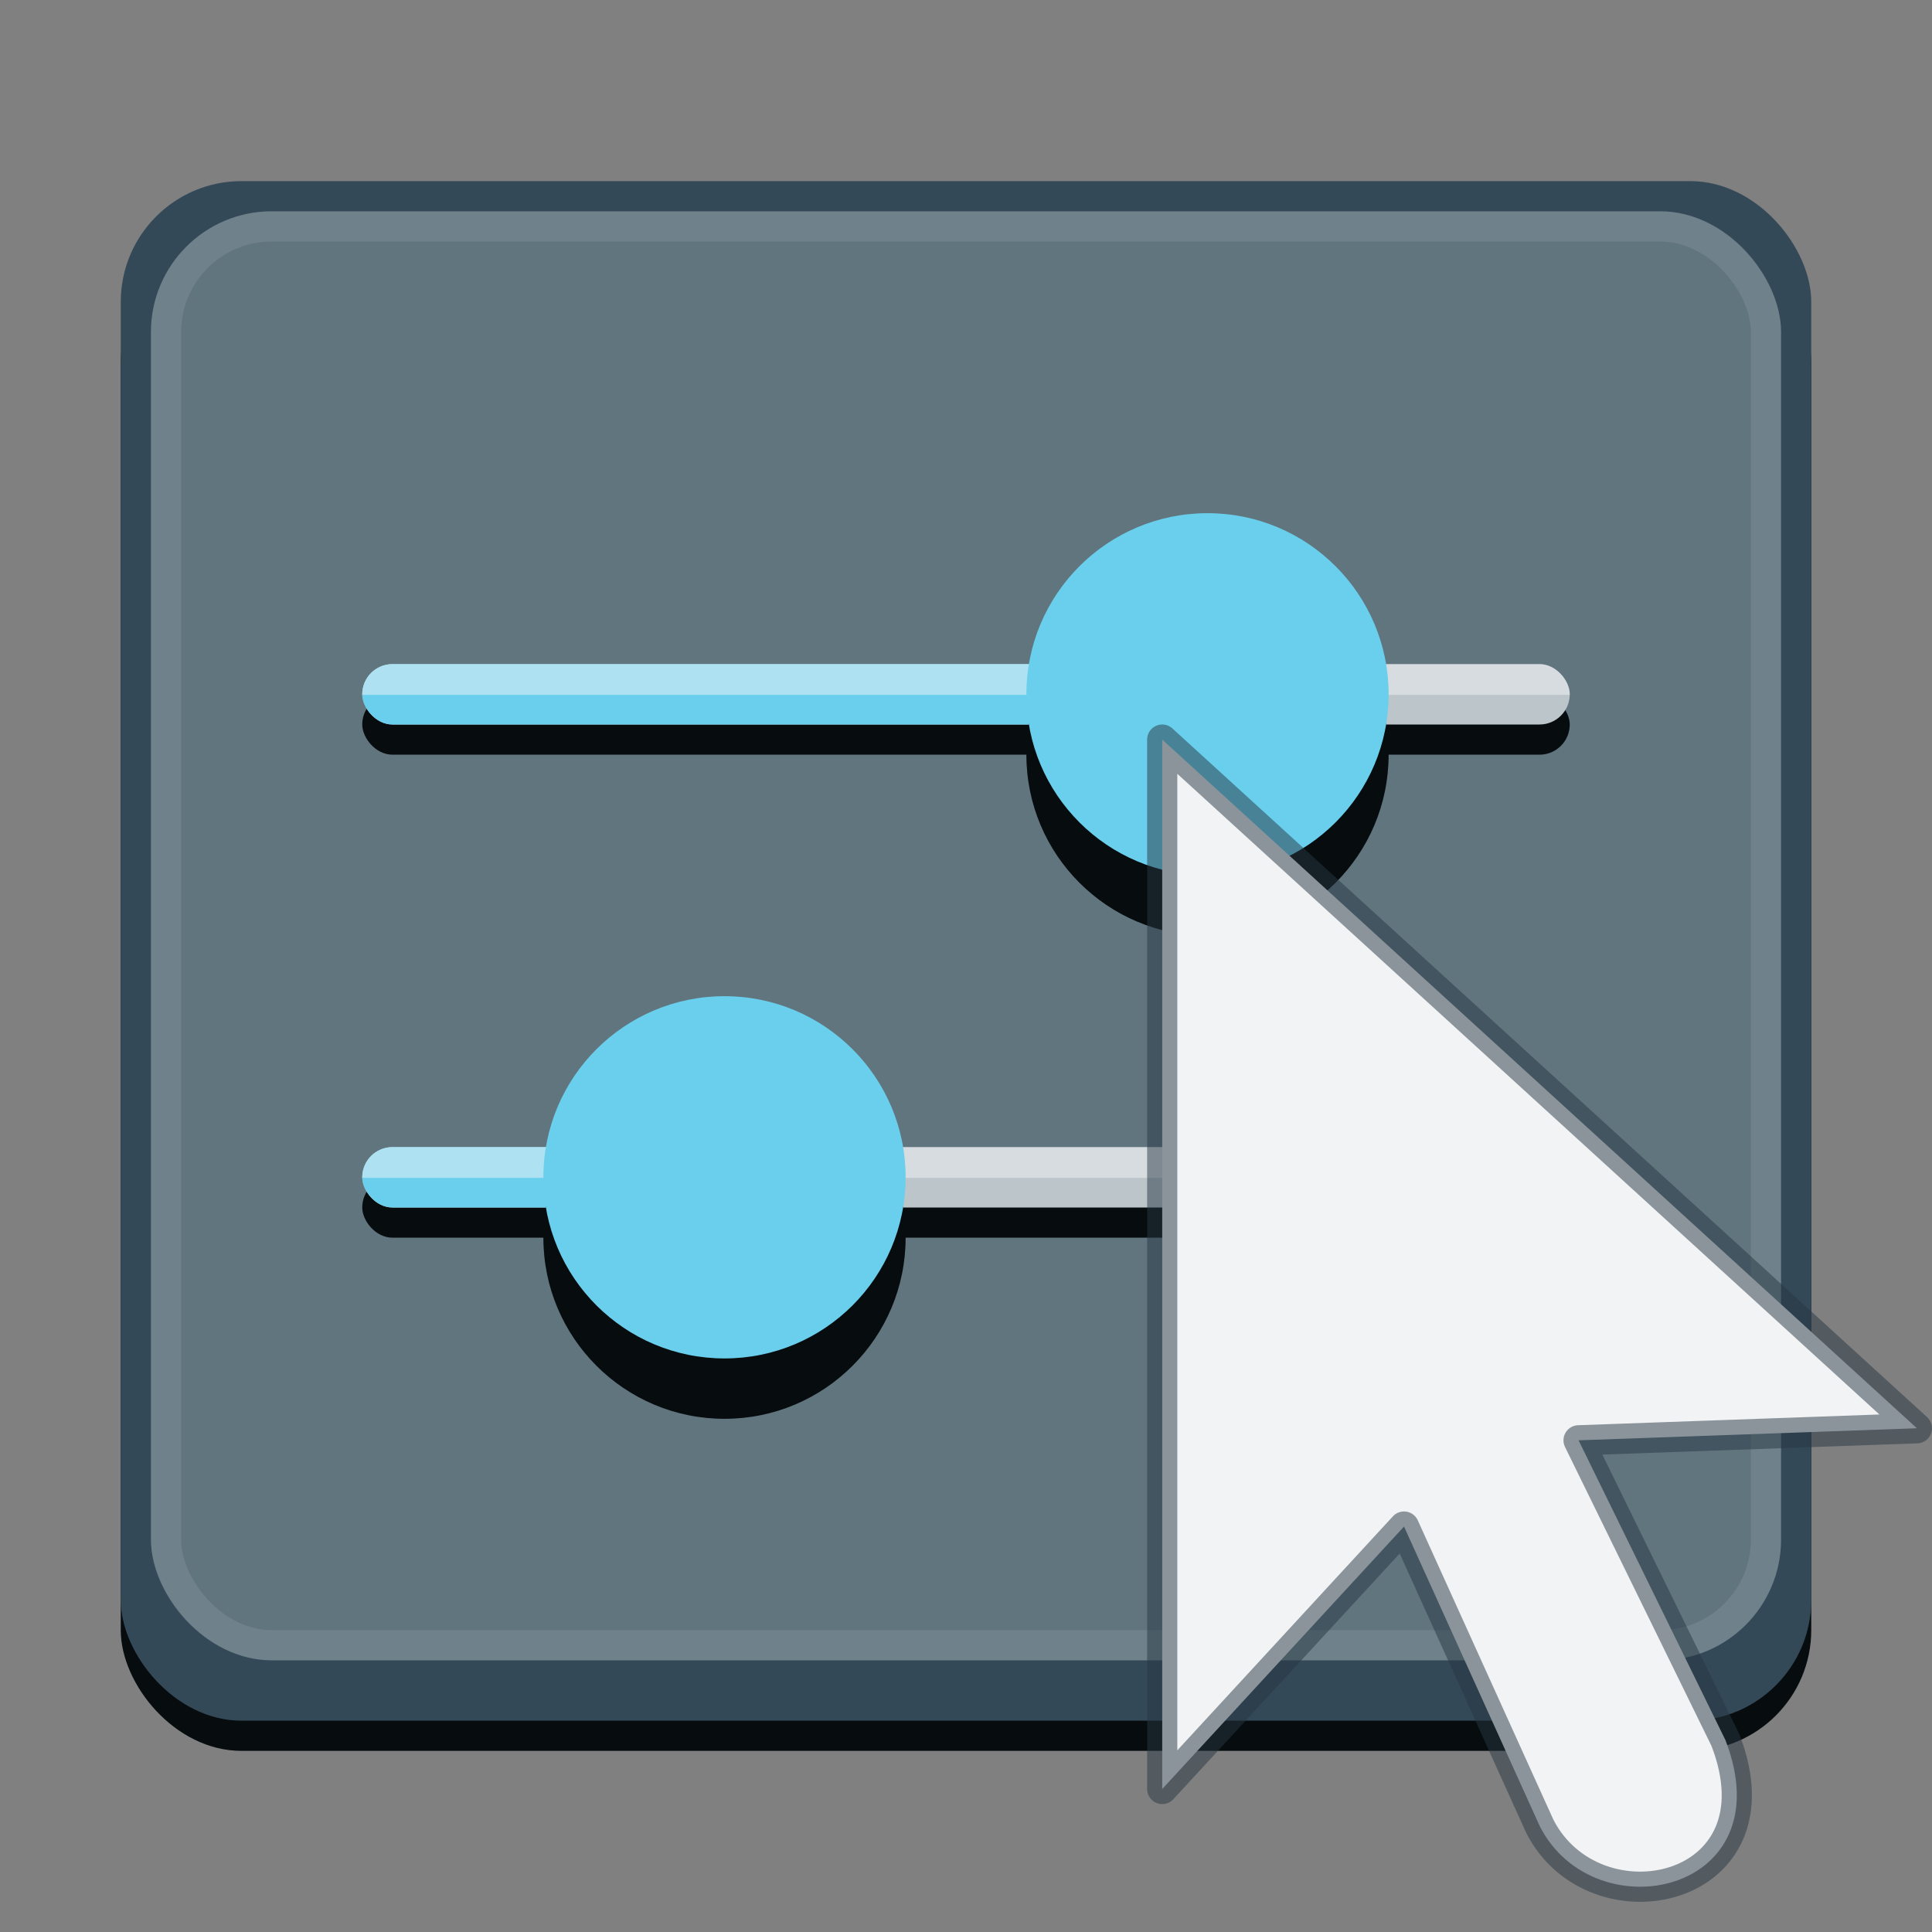 <?xml version="1.0" encoding="UTF-8" standalone="no"?>
<!-- Created with Inkscape (http://www.inkscape.org/) -->

<svg
   width="64"
   height="64"
   viewBox="0 0 64 64"
   version="1.1"
   id="svg5"
   sodipodi:docname="org.xfce.panel.genericslider.svg"
   inkscape:version="1.2.2 (b0a8486541, 2022-12-01)"
   xmlns:inkscape="http://www.inkscape.org/namespaces/inkscape"
   xmlns:sodipodi="http://sodipodi.sourceforge.net/DTD/sodipodi-0.dtd"
   xmlns:xlink="http://www.w3.org/1999/xlink"
   xmlns="http://www.w3.org/2000/svg"
   xmlns:svg="http://www.w3.org/2000/svg">
  <rect x="0" y="0" width="64" height="64" fill="#808080" stroke="none"/>
  <sodipodi:namedview
     id="namedview7"
     pagecolor="#ffffff"
     bordercolor="#666666"
     borderopacity="1.0"
     inkscape:showpageshadow="2"
     inkscape:pageopacity="0.0"
     inkscape:pagecheckerboard="0"
     inkscape:deskcolor="#d1d1d1"
     inkscape:document-units="px"
     showgrid="false"
     inkscape:zoom="8"
     inkscape:cx="20.6875"
     inkscape:cy="45.25"
     inkscape:window-width="1322"
     inkscape:window-height="411"
     inkscape:window-x="240"
     inkscape:window-y="593"
     inkscape:window-maximized="0"
     inkscape:current-layer="layer1" />
  <defs
     id="defs2">
    <linearGradient
       inkscape:collect="always"
       xlink:href="#linearGradient17097"
       id="linearGradient17197"
       gradientUnits="userSpaceOnUse"
       gradientTransform="matrix(2,0,0,1,1e-6,6)"
       x1="16.079"
       y1="17"
       x2="16.079"
       y2="17.034" />
    <linearGradient
       inkscape:collect="always"
       id="linearGradient17097">
      <stop
         style="stop-color:#f1f3f5;stop-opacity:0.5;"
         offset="0"
         id="stop17093" />
      <stop
         style="stop-color:#f1f3f5;stop-opacity:0;"
         offset="1"
         id="stop17095" />
    </linearGradient>
    <linearGradient
       inkscape:collect="always"
       xlink:href="#linearGradient17097"
       id="linearGradient28256"
       gradientUnits="userSpaceOnUse"
       gradientTransform="matrix(2,0,0,1,0,22)"
       x1="16.079"
       y1="17"
       x2="16.079"
       y2="17.034" />
  </defs>
  <g
     inkscape:label="Layer 1"
     inkscape:groupmode="layer"
     id="layer1">
    <rect
       style="display:inline;fill:#070c0f;fill-opacity:1;stroke:none;stroke-width:1;stroke-linecap:butt;stroke-linejoin:miter;stroke-miterlimit:4;stroke-dasharray:none;stroke-dashoffset:0;stroke-opacity:1;marker:none;marker-start:none;marker-mid:none;marker-end:none;paint-order:normal;enable-background:new"
       id="rect895-6"
       width="56"
       height="50"
       x="4"
       y="8"
       rx="4"
       ry="4" />
    <rect
       ry="4"
       rx="4"
       y="6"
       x="4"
       height="51"
       width="56"
       id="rect895"
       style="display:inline;fill:#344958;fill-opacity:1;stroke:none;stroke-width:1;stroke-linecap:butt;stroke-linejoin:miter;stroke-miterlimit:4;stroke-dasharray:none;stroke-dashoffset:0;stroke-opacity:1;marker:none;marker-start:none;marker-mid:none;marker-end:none;paint-order:normal;enable-background:new" />
    <rect
       style="display:inline;fill:#61757f;fill-opacity:1;stroke:none;stroke-width:1;stroke-linecap:butt;stroke-linejoin:miter;stroke-miterlimit:4;stroke-dasharray:none;stroke-dashoffset:0;stroke-opacity:1;marker:none;marker-start:none;marker-mid:none;marker-end:none;paint-order:normal;enable-background:new"
       id="rect1711"
       width="54"
       height="48"
       x="5"
       y="7"
       rx="4"
       ry="4" />
    <rect
       style="display:inline;fill:none;fill-opacity:1;stroke:#f1f3f5;stroke-width:1;stroke-linecap:butt;stroke-linejoin:miter;stroke-miterlimit:4;stroke-dasharray:none;stroke-dashoffset:0;stroke-opacity:0.1;marker:none;marker-start:none;marker-mid:none;marker-end:none;paint-order:normal;enable-background:new"
       id="rect258"
       width="53"
       height="47"
       x="5.5"
       y="7.5"
       rx="3.5"
       ry="3.5" />
    <rect
       style="fill:#070c0f;fill-opacity:1;fill-rule:evenodd;stroke:none;stroke-width:1;stroke-linecap:round;stroke-dasharray:none;stop-color:#000000"
       id="rect46290"
       width="40"
       height="2"
       x="12"
       y="23"
       rx="1"
       ry="1" />
    <rect
       style="fill:#070c0f;fill-opacity:1;fill-rule:evenodd;stroke:none;stroke-width:1;stroke-linecap:round;stroke-dasharray:none;stop-color:#000000"
       id="rect46288"
       width="40"
       height="2"
       x="12"
       y="39"
       rx="1"
       ry="1" />
    <rect
       style="fill:#bcc5ca;fill-rule:evenodd;stroke:none;stroke-width:1;stroke-linecap:round;stroke-dasharray:none;stop-color:#000000"
       id="rect617"
       width="40"
       height="2"
       x="12"
       y="22"
       rx="1"
       ry="1" />
    <rect
       style="fill:#bcc5ca;fill-rule:evenodd;stroke:none;stroke-width:1;stroke-linecap:round;stroke-dasharray:none;stop-color:#000000"
       id="rect1485"
       width="40"
       height="2"
       x="12"
       y="38"
       rx="1"
       ry="1" />
    <rect
       style="fill:#6acfec;fill-rule:evenodd;stroke:none;stroke-width:1;stroke-linecap:round;stroke-dasharray:none;stop-color:#000000"
       id="rect1841"
       width="16"
       height="2"
       x="12"
       y="38"
       rx="1"
       ry="1" />
    <rect
       style="fill:#6acfec;fill-rule:evenodd;stroke:none;stroke-width:1;stroke-linecap:round;stroke-dasharray:none;stop-color:#000000"
       id="rect1895"
       width="28"
       height="2"
       x="12"
       y="22"
       rx="1"
       ry="1" />
    <rect
       style="fill:url(#linearGradient17197);fill-opacity:1;fill-rule:evenodd;stroke:none;stroke-width:1;stroke-linecap:round;stroke-dasharray:none;stop-color:#000000"
       id="rect17195"
       width="40"
       height="2"
       x="12"
       y="22"
       rx="1"
       ry="1" />
    <rect
       style="fill:url(#linearGradient28256);fill-opacity:1;fill-rule:evenodd;stroke:none;stroke-width:1;stroke-linecap:round;stroke-dasharray:none;stop-color:#000000"
       id="rect28254"
       width="40"
       height="2"
       x="12"
       y="38"
       rx="1"
       ry="1" />
    <circle
       style="fill:#070c0f;fill-opacity:1;fill-rule:evenodd;stroke:none;stroke-width:1;stroke-linecap:round;stroke-dasharray:none;stroke-opacity:0.5;stop-color:#000000"
       id="circle40663"
       cx="24"
       cy="41"
       r="6" />
    <circle
       style="fill:#6acfec;fill-rule:evenodd;stroke:none;stroke-width:1;stroke-linecap:round;stroke-dasharray:none;stroke-opacity:0.997;stop-color:#000000"
       id="circle40665"
       cx="24"
       cy="39"
       r="6" />
    <circle
       style="fill:#070c0f;fill-opacity:1;fill-rule:evenodd;stroke:none;stroke-width:1;stroke-linecap:round;stroke-dasharray:none;stroke-opacity:0.5;stop-color:#000000"
       id="circle40667"
       cx="40"
       cy="25"
       r="6" />
    <circle
       style="fill:#6acfec;fill-rule:evenodd;stroke:none;stroke-width:1;stroke-linecap:round;stroke-dasharray:none;stroke-opacity:0.997;stop-color:#000000"
       id="circle40669"
       cx="40"
       cy="23"
       r="6" />
    <path
       style="display:inline;overflow:visible;visibility:visible;fill:#f1f3f5;fill-opacity:1;fill-rule:evenodd;stroke:#263742;stroke-width:1;stroke-linecap:butt;stroke-linejoin:round;stroke-miterlimit:4;stroke-dasharray:none;stroke-dashoffset:0;stroke-opacity:0.502;marker:none"
       id="path3970"
       d="m 38.5,24.5 25,22.813 -11.208,0.399 4.863,9.926 c 1.976,5.089 -4.328,6.42 -6.146,2.862 l -4.499,-9.931 -8.01,8.694 z"
       sodipodi:nodetypes="cccccccc" />
  </g>
</svg>
